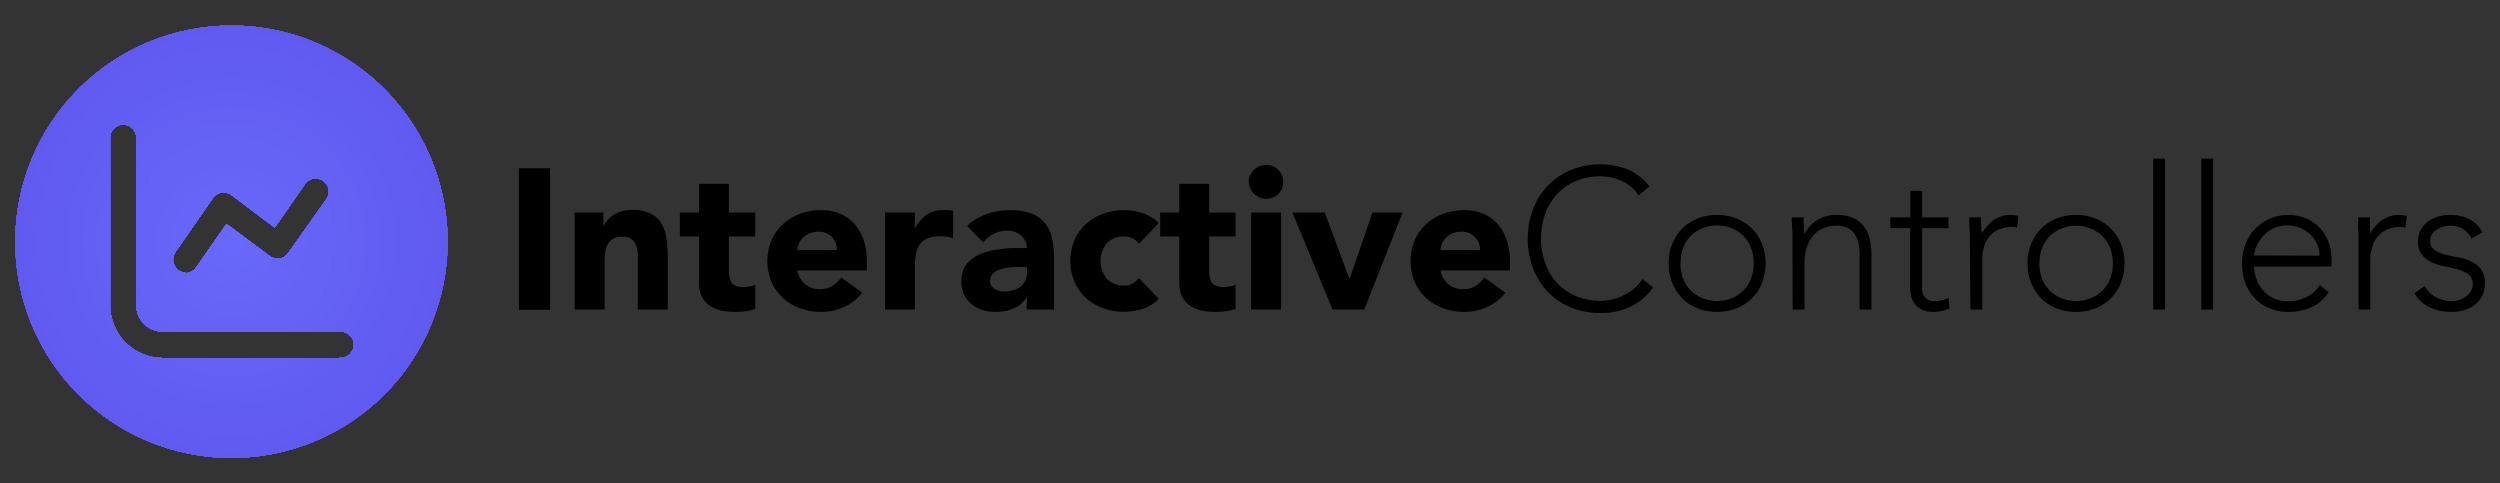 <svg id="Vrstva_1" data-name="Vrstva 1" xmlns="http://www.w3.org/2000/svg" xmlns:xlink="http://www.w3.org/1999/xlink" viewBox="0 0 424 82"><rect x="0" y="0" width="424" height="82" fill="#333333" stroke="none"/><defs><style>.cls-1,.cls-3{fill:none;}.cls-2{clip-path:url(#clip-path);}.cls-3{stroke:#fff;stroke-miterlimit:10;}.cls-4{clip-path:url(#clip-path-2);}.cls-5{fill:#4524cb;}.cls-6{fill:#4625cc;}.cls-7{fill:#4626cc;}.cls-8{fill:#4727cd;}.cls-9{fill:#4728ce;}.cls-10{fill:#4829cf;}.cls-11{fill:#482acf;}.cls-12{fill:#492bd0;}.cls-13{fill:#492cd1;}.cls-14{fill:#4a2dd1;}.cls-15{fill:#4a2ed2;}.cls-16{fill:#4b2fd3;}.cls-17{fill:#4b30d3;}.cls-18{fill:#4c31d4;}.cls-19{fill:#4c32d5;}.cls-20{fill:#4d33d6;}.cls-21{fill:#4d34d6;}.cls-22{fill:#4e35d7;}.cls-23{fill:#4e36d8;}.cls-24{fill:#4f37d8;}.cls-25{fill:#4f38d9;}.cls-26{fill:#5039da;}.cls-27{fill:#503ada;}.cls-28{fill:#513bdb;}.cls-29{fill:#523cdc;}.cls-30{fill:#523ddd;}.cls-31{fill:#533edd;}.cls-32{fill:#533fde;}.cls-33{fill:#5440df;}.cls-34{fill:#5441df;}.cls-35{fill:#5542e0;}.cls-36{fill:#5543e1;}.cls-37{fill:#5644e1;}.cls-38{fill:#5645e2;}.cls-39{fill:#5747e3;}.cls-40{fill:#5748e4;}.cls-41{fill:#5849e4;}.cls-42{fill:#584ae5;}.cls-43{fill:#594be6;}.cls-44{fill:#594ce6;}.cls-45{fill:#5a4de7;}.cls-46{fill:#5a4ee8;}.cls-47{fill:#5b4fe8;}.cls-48{fill:#5b50e9;}.cls-49{fill:#5c51ea;}.cls-50{fill:#5d52eb;}.cls-51{fill:#5d53eb;}.cls-52{fill:#5e54ec;}.cls-53{fill:#5e55ed;}.cls-54{fill:#5f56ed;}.cls-55{fill:#5f57ee;}.cls-56{fill:#6058ef;}.cls-57{fill:#6059ef;}.cls-58{fill:#615af0;}.cls-59{fill:#615bf1;}.cls-60{fill:#625cf2;}.cls-61{fill:#625df2;}.cls-62{fill:#635ef3;}.cls-63{fill:#635ff4;}.cls-64{fill:#6460f4;}.cls-65{fill:#6461f5;}.cls-66{fill:#6562f6;}.cls-67{fill:#6563f6;}.cls-68{fill:#6664f7;}.cls-69{fill:#6665f8;}.cls-70{fill:#6766f9;}.cls-71{fill:#6767f9;}.cls-72{fill:#6868fa;}.cls-73{isolation:isolate;}</style><clipPath id="clip-path"><path class="cls-1" d="M-2084-150V813.14a12099.29,12099.29,0,0,1,1920,0V-150Z"/></clipPath><clipPath id="clip-path-2"><path class="cls-1" d="M39.25,4.34A36.66,36.66,0,1,0,75.91,41,36.66,36.66,0,0,0,39.25,4.34ZM29.79,42.66l6.37-9.15h0a2.23,2.23,0,0,1,3.11-.44l7.32,5.51,5.17-7.42a2.23,2.23,0,0,1,3.58,2.67L48.85,43h0a2.22,2.22,0,0,1-3.11.44h0L38.42,38l-5.18,7.42a2.21,2.21,0,0,1-1.72.9v-.05a2.23,2.23,0,0,1-1.73-3.57Zm27.8,18.06h-30a8.93,8.93,0,0,1-8.92-8.92V23.52a2.23,2.23,0,1,1,4.45,0V51.79a4.47,4.47,0,0,0,4.47,4.45h30v0a2.23,2.23,0,1,1,.12,4.45h-.12Z"/></clipPath></defs><g id="Group_35" data-name="Group 35"><g class="cls-2"><g id="Group_34" data-name="Group 34"><path id="Path_49" data-name="Path 49" class="cls-3" d="M145.94-1044S159.73-540.93-277.6-111.78-512.85,869.18-49.15,1080"/><path id="Path_50" data-name="Path 50" class="cls-3" d="M252.26-791S322.34-430.47,49.34-168.28s-634.2,528.21-128.17,1140"/></g></g></g><g id="Group_36" data-name="Group 36"><g id="Path_84" data-name="Path 84"><g class="cls-4"><rect class="cls-5" x="18.68" y="21.29" width="41.23" height="39.42"/><polygon class="cls-5" points="61.78 41 61.78 19.42 16.81 19.42 16.81 62.59 61.78 62.59 61.78 41"/><polygon class="cls-6" points="61.78 41 61.78 19.42 16.81 19.42 16.81 62.59 61.78 62.59 61.78 41"/><polygon class="cls-7" points="61.78 41 61.78 19.42 16.81 19.42 16.81 62.59 61.78 62.59 61.78 41"/><polygon class="cls-8" points="61.78 41 61.78 19.42 16.81 19.42 16.81 62.59 61.78 62.59 61.78 41"/><polygon class="cls-9" points="61.78 41 61.78 19.42 16.81 19.42 16.81 62.59 61.78 62.59 61.78 41"/><polygon class="cls-10" points="61.78 41 61.78 19.42 16.81 19.42 16.81 62.59 61.78 62.59 61.78 41"/><polygon class="cls-11" points="61.78 41 61.78 19.42 16.81 19.42 16.81 62.59 61.78 62.59 61.78 41"/><polygon class="cls-12" points="61.78 41 61.78 19.42 16.81 19.42 16.81 62.59 61.78 62.59 61.78 41"/><polygon class="cls-13" points="61.78 41 61.78 19.42 16.81 19.42 16.81 62.59 61.78 62.59 61.78 41"/><polygon class="cls-14" points="61.78 41 61.78 19.42 16.81 19.42 16.81 62.59 61.78 62.59 61.78 41"/><polygon class="cls-15" points="61.78 41 61.78 19.42 16.81 19.42 16.81 62.59 61.78 62.59 61.78 41"/><polygon class="cls-16" points="61.78 41 61.78 19.42 16.81 19.42 16.81 62.59 61.78 62.59 61.78 41"/><polygon class="cls-17" points="61.78 41 61.78 19.42 16.81 19.42 16.81 62.59 61.78 62.59 61.78 41"/><polygon class="cls-18" points="61.78 41 61.78 19.42 16.81 19.42 16.81 62.59 61.78 62.59 61.78 41"/><polygon class="cls-19" points="61.78 41 61.78 19.42 16.81 19.42 16.81 62.59 61.78 62.59 61.78 41"/><polygon class="cls-20" points="61.78 41 61.78 19.42 16.81 19.42 16.81 62.59 61.78 62.59 61.78 41"/><polygon class="cls-21" points="61.78 41 61.78 19.42 16.81 19.42 16.81 62.59 61.78 62.59 61.78 41"/><polygon class="cls-22" points="61.78 41 61.78 19.42 16.81 19.42 16.81 62.59 61.78 62.59 61.78 41"/><polygon class="cls-23" points="61.78 41 61.78 19.42 16.81 19.42 16.81 62.59 61.78 62.59 61.78 41"/><polygon class="cls-24" points="61.78 41 61.78 19.42 16.81 19.42 16.81 62.59 61.78 62.59 61.78 41"/><polygon class="cls-25" points="61.78 41 61.78 19.42 16.81 19.42 16.81 62.59 61.78 62.59 61.78 41"/><polygon class="cls-26" points="61.78 41 61.78 19.42 16.81 19.42 16.81 62.59 61.78 62.59 61.78 41"/><polygon class="cls-27" points="61.78 41 61.78 19.42 16.81 19.42 16.81 62.59 61.78 62.59 61.78 41"/><polygon class="cls-28" points="61.78 41 61.78 19.42 16.81 19.42 16.81 62.59 61.78 62.59 61.78 41"/><polygon class="cls-29" points="61.78 41 61.78 19.42 16.81 19.42 16.81 62.59 61.78 62.59 61.78 41"/><polygon class="cls-30" points="61.78 41 61.78 19.42 16.81 19.42 16.81 62.59 61.78 62.59 61.78 41"/><polygon class="cls-31" points="61.78 41 61.78 19.42 16.81 19.42 16.81 62.59 61.78 62.59 61.78 41"/><polygon class="cls-32" points="61.78 41 61.78 19.42 16.81 19.42 16.81 62.59 61.78 62.59 61.78 41"/><polygon class="cls-33" points="61.78 41 61.78 19.42 16.81 19.42 16.81 62.59 61.78 62.59 61.78 41"/><polygon class="cls-34" points="61.78 41 61.78 19.42 16.81 19.42 16.81 62.59 61.78 62.59 61.78 41"/><polygon class="cls-35" points="61.78 41 61.78 19.42 16.81 19.42 16.81 62.59 61.78 62.59 61.78 41"/><polygon class="cls-36" points="61.78 41 61.78 19.42 16.81 19.42 16.81 62.59 61.78 62.59 61.78 41"/><polygon class="cls-37" points="61.78 41 61.78 19.42 16.81 19.42 16.81 62.59 61.78 62.59 61.78 41"/><polygon class="cls-38" points="61.78 41 61.78 19.42 16.81 19.42 16.81 62.59 61.78 62.59 61.78 41"/><polygon class="cls-39" points="61.78 41 61.78 19.42 16.81 19.42 16.81 62.59 61.78 62.59 61.78 41"/><polygon class="cls-40" points="61.78 41 61.78 19.42 16.81 19.42 16.81 62.59 61.78 62.59 61.78 41"/><polygon class="cls-41" points="61.78 41 61.78 19.42 16.81 19.42 16.81 62.59 61.78 62.59 61.78 41"/><polygon class="cls-42" points="61.78 41 61.78 19.42 16.81 19.42 16.81 62.59 61.78 62.59 61.78 41"/><polygon class="cls-43" points="61.78 41 61.78 19.42 16.81 19.42 16.81 62.59 61.78 62.59 61.78 41"/><polygon class="cls-44" points="61.78 41 61.78 19.42 16.81 19.42 16.81 62.59 61.78 62.59 61.78 41"/><polygon class="cls-45" points="61.78 41 61.78 19.42 16.81 19.42 16.81 62.59 61.78 62.59 61.78 41"/><polygon class="cls-46" points="61.78 41 61.78 19.42 16.81 19.42 16.81 62.59 61.78 62.59 61.78 41"/><polygon class="cls-47" points="61.78 41 61.78 19.42 16.81 19.42 16.81 62.59 61.78 62.59 61.78 41"/><polygon class="cls-48" points="61.78 41 61.78 19.42 16.81 19.42 16.81 62.59 61.78 62.59 61.78 41"/><polygon class="cls-49" points="61.78 41 61.78 19.42 16.81 19.42 16.81 62.59 61.78 62.59 61.78 41"/><polygon class="cls-50" points="61.78 41 61.78 19.42 16.81 19.42 16.81 62.59 61.78 62.59 61.78 41"/><polygon class="cls-51" points="61.78 41 61.78 19.42 16.81 19.42 16.81 62.59 61.78 62.59 61.78 41"/><polygon class="cls-52" points="61.78 41 61.78 19.42 16.81 19.42 16.81 62.59 61.78 62.59 61.78 41"/><polygon class="cls-53" points="61.78 41 61.78 19.42 16.81 19.42 16.81 62.59 61.78 62.59 61.78 41"/><polygon class="cls-54" points="61.78 41 61.78 19.42 16.81 19.42 16.81 62.59 61.78 62.59 61.78 41"/><polygon class="cls-55" points="61.78 41 61.78 19.42 16.81 19.42 16.81 62.59 61.78 62.59 61.78 41"/><polygon class="cls-56" points="61.78 41 61.78 19.42 16.81 19.42 16.81 62.59 61.78 62.59 61.78 41"/><polygon class="cls-57" points="61.78 41 61.78 19.42 16.81 19.42 16.81 62.59 61.78 62.59 61.78 41"/><polygon class="cls-58" points="61.78 41 61.78 19.42 16.81 19.42 16.81 62.59 61.78 62.59 61.78 41"/><polygon class="cls-59" points="61.78 41 61.78 19.42 16.81 19.42 16.81 62.59 61.78 62.59 61.78 41"/><circle class="cls-60" cx="39.25" cy="41" r="32.91"/><circle class="cls-61" cx="39.25" cy="41" r="30.38"/><circle class="cls-62" cx="39.25" cy="41" r="27.85"/><circle class="cls-63" cx="39.25" cy="41" r="25.32"/><circle class="cls-64" cx="39.25" cy="41" r="22.79"/><circle class="cls-65" cx="39.25" cy="41" r="20.25"/><circle class="cls-66" cx="39.25" cy="41" r="17.72"/><circle class="cls-67" cx="39.25" cy="41" r="15.19"/><circle class="cls-68" cx="39.25" cy="41" r="12.66"/><circle class="cls-69" cx="39.25" cy="41" r="10.13"/><circle class="cls-70" cx="39.25" cy="41" r="7.6"/><circle class="cls-71" cx="39.25" cy="41" r="5.06"/><circle class="cls-72" cx="39.25" cy="41" r="2.53"/><rect class="cls-5" x="29.31" y="30.02" width="26.72" height="16.26"/><polygon class="cls-5" points="57.9 41 57.9 28.15 27.45 28.15 27.45 48.15 57.9 48.15 57.9 41"/><polygon class="cls-6" points="57.9 41 57.9 28.15 27.45 28.15 27.45 48.15 57.9 48.15 57.9 41"/><polygon class="cls-7" points="57.9 41 57.9 28.15 27.45 28.15 27.45 48.15 57.9 48.15 57.9 41"/><polygon class="cls-8" points="57.9 41 57.9 28.15 27.45 28.15 27.45 48.15 57.9 48.15 57.9 41"/><polygon class="cls-9" points="57.9 41 57.9 28.15 27.45 28.15 27.45 48.15 57.9 48.15 57.9 41"/><polygon class="cls-10" points="57.9 41 57.9 28.15 27.45 28.15 27.45 48.15 57.9 48.15 57.9 41"/><polygon class="cls-11" points="57.9 41 57.9 28.15 27.45 28.15 27.45 48.15 57.9 48.15 57.9 41"/><polygon class="cls-12" points="57.9 41 57.9 28.15 27.45 28.15 27.45 48.15 57.9 48.15 57.9 41"/><polygon class="cls-13" points="57.9 41 57.9 28.15 27.45 28.15 27.45 48.15 57.9 48.15 57.9 41"/><polygon class="cls-14" points="57.9 41 57.9 28.15 27.45 28.15 27.45 48.15 57.9 48.15 57.9 41"/><polygon class="cls-15" points="57.9 41 57.9 28.15 27.45 28.15 27.45 48.15 57.9 48.15 57.9 41"/><polygon class="cls-16" points="57.9 41 57.9 28.15 27.45 28.15 27.45 48.15 57.9 48.15 57.9 41"/><polygon class="cls-17" points="57.9 41 57.9 28.15 27.45 28.15 27.45 48.15 57.9 48.15 57.9 41"/><polygon class="cls-18" points="57.9 41 57.9 28.15 27.45 28.15 27.45 48.15 57.9 48.15 57.9 41"/><polygon class="cls-19" points="57.9 41 57.9 28.15 27.45 28.15 27.45 48.15 57.9 48.15 57.9 41"/><polygon class="cls-20" points="57.9 41 57.9 28.15 27.45 28.15 27.45 48.15 57.9 48.15 57.9 41"/><polygon class="cls-21" points="57.9 41 57.9 28.15 27.45 28.15 27.45 48.15 57.9 48.15 57.9 41"/><polygon class="cls-22" points="57.9 41 57.9 28.15 27.45 28.15 27.45 48.15 57.9 48.15 57.9 41"/><polygon class="cls-23" points="57.9 41 57.9 28.15 27.45 28.15 27.45 48.15 57.9 48.15 57.9 41"/><polygon class="cls-24" points="57.9 41 57.9 28.15 27.45 28.15 27.45 48.15 57.9 48.15 57.9 41"/><polygon class="cls-25" points="57.9 41 57.9 28.15 27.45 28.15 27.45 48.15 57.9 48.15 57.9 41"/><polygon class="cls-26" points="57.9 41 57.9 28.15 27.45 28.15 27.45 48.15 57.9 48.15 57.9 41"/><polygon class="cls-27" points="57.9 41 57.9 28.15 27.45 28.15 27.45 48.15 57.9 48.15 57.9 41"/><polygon class="cls-28" points="57.9 41 57.9 28.15 27.45 28.15 27.45 48.15 57.9 48.15 57.9 41"/><polygon class="cls-29" points="57.9 41 57.9 28.15 27.45 28.15 27.45 48.15 57.9 48.15 57.9 41"/><polygon class="cls-30" points="57.9 41 57.9 28.15 27.45 28.15 27.45 48.15 57.9 48.15 57.9 41"/><polygon class="cls-31" points="57.9 41 57.9 28.15 27.45 28.15 27.45 48.15 57.9 48.15 57.9 41"/><polygon class="cls-32" points="57.9 41 57.9 28.15 27.45 28.15 27.45 48.15 57.9 48.15 57.9 41"/><polygon class="cls-33" points="57.9 41 57.9 28.15 27.45 28.15 27.45 48.15 57.9 48.15 57.9 41"/><polygon class="cls-34" points="57.9 41 57.9 28.15 27.45 28.15 27.45 48.15 57.9 48.15 57.9 41"/><polygon class="cls-35" points="57.9 41 57.9 28.15 27.45 28.15 27.45 48.15 57.9 48.15 57.9 41"/><polygon class="cls-36" points="57.9 41 57.9 28.15 27.45 28.15 27.45 48.15 57.9 48.15 57.9 41"/><polygon class="cls-37" points="57.9 41 57.9 28.15 27.45 28.15 27.45 48.15 57.9 48.15 57.9 41"/><polygon class="cls-38" points="57.9 41 57.9 28.15 27.45 28.15 27.45 48.15 57.9 48.15 57.9 41"/><polygon class="cls-39" points="57.9 41 57.9 28.15 27.45 28.15 27.45 48.15 57.9 48.15 57.9 41"/><polygon class="cls-40" points="57.9 41 57.9 28.15 27.45 28.15 27.45 48.15 57.9 48.15 57.9 41"/><polygon class="cls-41" points="57.9 41 57.9 28.15 27.45 28.15 27.45 48.15 57.9 48.15 57.9 41"/><polygon class="cls-42" points="57.9 41 57.9 28.15 27.45 28.15 27.45 48.15 57.9 48.15 57.9 41"/><polygon class="cls-43" points="57.9 41 57.9 28.15 27.45 28.15 27.45 48.15 57.9 48.15 57.9 41"/><polygon class="cls-44" points="57.9 41 57.9 28.15 27.45 28.15 27.45 48.15 57.9 48.15 57.9 41"/><polygon class="cls-45" points="57.9 41 57.9 28.15 27.45 28.15 27.45 48.15 57.9 48.15 57.9 41"/><polygon class="cls-46" points="57.9 41 57.9 28.15 27.45 28.15 27.45 48.15 57.9 48.15 57.9 41"/><polygon class="cls-47" points="57.9 41 57.9 28.15 27.45 28.15 27.45 48.15 57.9 48.15 57.9 41"/><polygon class="cls-48" points="57.9 41 57.9 28.15 27.45 28.15 27.45 48.15 57.9 48.15 57.9 41"/><polygon class="cls-49" points="57.9 41 57.9 28.15 27.45 28.15 27.45 48.15 57.9 48.15 57.9 41"/><polygon class="cls-50" points="57.9 41 57.9 28.15 27.45 28.15 27.45 48.15 57.9 48.15 57.9 41"/><polygon class="cls-51" points="57.9 41 57.9 28.15 27.45 28.15 27.45 48.15 57.9 48.15 57.9 41"/><polygon class="cls-52" points="57.9 41 57.9 28.15 27.45 28.15 27.45 48.15 57.9 48.15 57.9 41"/><polygon class="cls-53" points="57.9 41 57.9 28.15 27.45 28.15 27.45 48.15 57.9 48.15 57.9 41"/><polygon class="cls-54" points="57.9 41 57.9 28.15 27.45 28.15 27.45 48.15 57.9 48.15 57.9 41"/><polygon class="cls-55" points="57.9 41 57.9 28.15 27.45 28.15 27.45 48.15 57.9 48.15 57.9 41"/><polygon class="cls-56" points="57.9 41 57.9 28.15 27.45 28.15 27.45 48.15 57.9 48.15 57.9 41"/><polygon class="cls-57" points="57.9 41 57.9 28.15 27.45 28.15 27.45 48.15 57.9 48.15 57.9 41"/><polygon class="cls-58" points="57.9 41 57.9 28.15 27.45 28.15 27.45 48.15 57.9 48.15 57.9 41"/><polygon class="cls-59" points="57.9 41 57.9 28.15 27.45 28.15 27.45 48.15 57.9 48.15 57.9 41"/><polygon class="cls-60" points="57.9 41 57.9 28.15 27.45 28.15 27.45 48.15 57.9 48.15 57.9 41"/><polygon class="cls-61" points="57.9 41 57.9 28.15 27.45 28.15 27.45 48.15 57.9 48.15 57.9 41"/><polygon class="cls-62" points="57.9 41 57.9 28.15 27.45 28.15 27.45 48.15 57.9 48.15 57.9 41"/><path class="cls-63" d="M64.57,41A25.32,25.32,0,0,0,39.25,15.68V28.15H27.45v20h29.7V58.9A25.24,25.24,0,0,0,64.57,41Z"/><path class="cls-64" d="M62,41a22.79,22.79,0,1,0-45.57,0h11v7.15H55.36v9A22.69,22.69,0,0,0,62,41Z"/><path class="cls-65" d="M59.5,41A20.25,20.25,0,0,0,19,41h8.45v7.15H53.57v7.17A20.16,20.16,0,0,0,59.5,41Z"/><circle class="cls-66" cx="39.25" cy="41" r="17.72"/><circle class="cls-67" cx="39.25" cy="41" r="15.19"/><circle class="cls-68" cx="39.25" cy="41" r="12.66"/><circle class="cls-69" cx="39.25" cy="41" r="10.13"/><circle class="cls-70" cx="39.25" cy="41" r="7.6"/><circle class="cls-71" cx="39.25" cy="41" r="5.06"/><circle class="cls-72" cx="39.25" cy="41" r="2.53"/><rect class="cls-5" x="2.59" y="4.34" width="73.31" height="73.31"/><polygon class="cls-5" points="77.78 41 77.78 2.47 0.72 2.47 0.72 79.53 77.78 79.53 77.78 41"/><polygon class="cls-6" points="77.78 41 77.78 2.47 0.72 2.47 0.72 79.53 77.78 79.53 77.78 41"/><polygon class="cls-7" points="77.78 41 77.78 2.47 0.72 2.47 0.72 79.53 77.78 79.53 77.78 41"/><polygon class="cls-8" points="77.78 41 77.78 2.47 0.72 2.47 0.72 79.53 77.78 79.53 77.78 41"/><polygon class="cls-9" points="77.78 41 77.78 2.47 0.72 2.47 0.72 79.53 77.78 79.53 77.78 41"/><polygon class="cls-10" points="77.78 41 77.78 2.47 0.72 2.47 0.72 79.53 77.78 79.53 77.78 41"/><polygon class="cls-11" points="77.78 41 77.78 2.47 0.72 2.47 0.72 79.53 77.78 79.53 77.78 41"/><polygon class="cls-12" points="77.78 41 77.78 2.47 0.72 2.47 0.72 79.53 77.78 79.53 77.78 41"/><polygon class="cls-13" points="77.78 41 77.78 2.47 0.72 2.47 0.72 79.53 77.78 79.53 77.78 41"/><polygon class="cls-14" points="77.78 41 77.78 2.47 0.72 2.47 0.72 79.53 77.78 79.53 77.78 41"/><polygon class="cls-15" points="77.78 41 77.78 2.47 0.72 2.47 0.72 79.53 77.78 79.53 77.78 41"/><polygon class="cls-16" points="77.78 41 77.78 2.47 0.72 2.47 0.72 79.53 77.78 79.53 77.78 41"/><polygon class="cls-17" points="77.78 41 77.78 2.47 0.72 2.47 0.72 79.53 77.78 79.53 77.78 41"/><polygon class="cls-18" points="77.78 41 77.78 2.47 0.72 2.47 0.72 79.53 77.78 79.53 77.78 41"/><polygon class="cls-19" points="77.78 41 77.78 2.47 0.72 2.47 0.72 79.53 77.78 79.53 77.78 41"/><polygon class="cls-20" points="77.78 41 77.78 2.47 0.72 2.47 0.72 79.53 77.78 79.53 77.78 41"/><polygon class="cls-21" points="77.78 41 77.78 2.47 0.72 2.47 0.72 79.53 77.78 79.53 77.78 41"/><polygon class="cls-22" points="77.78 41 77.78 2.47 0.72 2.47 0.72 79.53 77.78 79.53 77.78 41"/><polygon class="cls-23" points="77.78 41 77.78 2.47 0.72 2.47 0.72 79.53 77.78 79.53 77.78 41"/><polygon class="cls-24" points="77.78 41 77.78 2.47 0.72 2.47 0.72 79.53 77.78 79.53 77.78 41"/><polygon class="cls-25" points="77.78 41 77.78 2.47 0.72 2.47 0.72 79.53 77.78 79.53 77.78 41"/><polygon class="cls-26" points="77.78 41 77.78 2.47 0.72 2.47 0.72 79.53 77.78 79.53 77.78 41"/><polygon class="cls-27" points="77.78 41 77.78 2.47 0.72 2.47 0.72 79.53 77.78 79.53 77.78 41"/><polygon class="cls-28" points="77.78 41 77.78 2.47 0.72 2.47 0.72 79.53 77.78 79.53 77.78 41"/><polygon class="cls-29" points="77.78 41 77.78 2.47 0.72 2.47 0.72 79.53 77.78 79.53 77.78 41"/><polygon class="cls-30" points="77.78 41 77.78 2.47 0.72 2.47 0.72 79.53 77.78 79.53 77.78 41"/><polygon class="cls-31" points="77.78 41 77.78 2.47 0.72 2.47 0.72 79.53 77.78 79.53 77.78 41"/><polygon class="cls-32" points="77.78 41 77.78 2.47 0.72 2.47 0.72 79.53 77.78 79.53 77.78 41"/><polygon class="cls-33" points="77.78 41 77.78 2.47 0.72 2.47 0.72 79.53 77.78 79.53 77.78 41"/><polygon class="cls-34" points="77.78 41 77.78 2.47 0.72 2.47 0.72 79.53 77.78 79.53 77.78 41"/><polygon class="cls-35" points="77.78 41 77.78 2.47 0.72 2.47 0.72 79.53 77.78 79.53 77.78 41"/><polygon class="cls-36" points="77.78 41 77.78 2.47 0.72 2.47 0.72 79.53 77.78 79.53 77.78 41"/><polygon class="cls-37" points="77.78 41 77.78 2.47 0.72 2.47 0.72 79.53 77.78 79.53 77.78 41"/><polygon class="cls-38" points="77.78 41 77.78 2.47 0.72 2.47 0.72 79.53 77.78 79.53 77.78 41"/><polygon class="cls-39" points="77.78 41 77.78 2.47 0.72 2.47 0.72 79.53 77.78 79.53 77.78 41"/><polygon class="cls-40" points="77.78 41 77.78 2.47 0.72 2.47 0.72 79.53 77.78 79.53 77.78 41"/><polygon class="cls-41" points="77.78 41 77.78 2.47 0.72 2.47 0.72 79.53 77.78 79.53 77.78 41"/><polygon class="cls-42" points="77.78 41 77.78 2.47 0.72 2.47 0.72 79.53 77.78 79.53 77.78 41"/><polygon class="cls-43" points="77.78 41 77.78 2.47 0.72 2.47 0.72 79.53 77.78 79.53 77.78 41"/><polygon class="cls-44" points="77.78 41 77.78 2.47 0.72 2.47 0.72 79.53 77.78 79.53 77.78 41"/><polygon class="cls-45" points="77.78 41 77.78 2.47 0.72 2.47 0.72 79.53 77.78 79.53 77.78 41"/><polygon class="cls-46" points="77.78 41 77.78 2.47 0.72 2.47 0.72 79.53 77.78 79.53 77.78 41"/><polygon class="cls-47" points="77.78 41 77.78 2.47 0.72 2.47 0.72 79.53 77.78 79.53 77.78 41"/><polygon class="cls-48" points="77.78 41 77.78 2.47 0.72 2.47 0.72 79.53 77.78 79.53 77.78 41"/><polygon class="cls-49" points="77.78 41 77.78 2.47 0.72 2.47 0.72 79.53 77.78 79.53 77.78 41"/><polygon class="cls-50" points="77.78 41 77.78 2.47 0.72 2.47 0.72 79.53 77.78 79.53 77.78 41"/><polygon class="cls-51" points="77.78 41 77.78 2.47 0.72 2.47 0.72 79.53 77.78 79.53 77.78 41"/><path class="cls-52" d="M77.78,41V20.31H88.24A53.43,53.43,0,0,0,59.94-8V2.47H18.56V-8a53.43,53.43,0,0,0-28.3,28.3H.72V61.69H-9.74A53.43,53.43,0,0,0,18.56,90V79.53H59.94V90a53.43,53.43,0,0,0,28.3-28.3H77.78Z"/><circle class="cls-53" cx="39.25" cy="41" r="50.63"/><circle class="cls-54" cx="39.25" cy="41" r="48.1"/><circle class="cls-55" cx="39.25" cy="41" r="45.57"/><circle class="cls-56" cx="39.25" cy="41" r="43.04"/><circle class="cls-57" cx="39.25" cy="41" r="40.51"/><circle class="cls-58" cx="39.25" cy="41" r="37.98"/><circle class="cls-59" cx="39.25" cy="41" r="35.44"/><circle class="cls-60" cx="39.25" cy="41" r="32.91"/><circle class="cls-61" cx="39.25" cy="41" r="30.38"/><circle class="cls-62" cx="39.25" cy="41" r="27.85"/><circle class="cls-63" cx="39.25" cy="41" r="25.32"/><circle class="cls-64" cx="39.25" cy="41" r="22.79"/><circle class="cls-65" cx="39.25" cy="41" r="20.25"/><circle class="cls-66" cx="39.25" cy="41" r="17.72"/><circle class="cls-67" cx="39.25" cy="41" r="15.19"/><circle class="cls-68" cx="39.25" cy="41" r="12.66"/><circle class="cls-69" cx="39.25" cy="41" r="10.13"/><circle class="cls-70" cx="39.25" cy="41" r="7.6"/><circle class="cls-71" cx="39.25" cy="41" r="5.06"/><circle class="cls-72" cx="39.25" cy="41" r="2.53"/></g></g><g id="InteractiveControllers" class="cls-73"><g class="cls-73"><path d="M88,28.54H93.3v24H88Z"/><path d="M97.46,36.05h4.87v2.23h.07a4.56,4.56,0,0,1,.68-1,5,5,0,0,1,1-.84,5.9,5.9,0,0,1,1.39-.61,5.66,5.66,0,0,1,1.69-.24,7.06,7.06,0,0,1,3.11.59,4.57,4.57,0,0,1,1.85,1.65,6.65,6.65,0,0,1,.89,2.47,18.42,18.42,0,0,1,.24,3.08V52.5h-5.08V44.44c0-.47,0-1,0-1.47a4.54,4.54,0,0,0-.3-1.41,2.45,2.45,0,0,0-.78-1,2.42,2.42,0,0,0-1.51-.41,3.23,3.23,0,0,0-1.59.35,2.57,2.57,0,0,0-.93.95,4,4,0,0,0-.42,1.34,11.26,11.26,0,0,0-.1,1.56V52.5H97.46Z"/><path d="M128.09,40.11h-4.47v5.48a9.44,9.44,0,0,0,.07,1.24,2.52,2.52,0,0,0,.3,1,1.62,1.62,0,0,0,.73.63,3.19,3.19,0,0,0,1.31.22,8.19,8.19,0,0,0,1.06-.09,1.8,1.8,0,0,0,1-.38V52.4a7.9,7.9,0,0,1-1.76.4,15.71,15.71,0,0,1-1.79.1,9.76,9.76,0,0,1-2.37-.27,5.42,5.42,0,0,1-1.9-.86A4.16,4.16,0,0,1,119,50.23a5.33,5.33,0,0,1-.45-2.3V40.11H115.3V36.05h3.25V31.18h5.07v4.87h4.47Z"/><path d="M146.23,49.65a8.15,8.15,0,0,1-3.08,2.41,9.29,9.29,0,0,1-3.86.84,10.3,10.3,0,0,1-3.57-.61,8.36,8.36,0,0,1-2.91-1.74,8.26,8.26,0,0,1-1.95-2.72,9.26,9.26,0,0,1,0-7.11A8.26,8.26,0,0,1,132.81,38a8.54,8.54,0,0,1,2.91-1.75,10.54,10.54,0,0,1,3.57-.61,8.26,8.26,0,0,1,3.2.61A6.71,6.71,0,0,1,144.93,38a7.94,7.94,0,0,1,1.54,2.72,11,11,0,0,1,.54,3.55v1.59H135.23a4,4,0,0,0,1.32,2.32,3.71,3.71,0,0,0,2.5.86,3.84,3.84,0,0,0,2.12-.55,6.06,6.06,0,0,0,1.51-1.44Zm-4.3-7.24a3,3,0,0,0-.84-2.2,3,3,0,0,0-2.27-.91,3.81,3.81,0,0,0-1.49.27,3.68,3.68,0,0,0-1.1.69,3.07,3.07,0,0,0-.71,1,3.25,3.25,0,0,0-.29,1.17Z"/><path d="M150.09,36.05h5.07v2.64h.07a6.15,6.15,0,0,1,1.93-2.28,4.85,4.85,0,0,1,2.81-.77,8.64,8.64,0,0,1,.88,0,4,4,0,0,1,.81.13v4.64a8.61,8.61,0,0,0-1.06-.26,7.8,7.8,0,0,0-1.1-.08,5.46,5.46,0,0,0-2.31.41,3.06,3.06,0,0,0-1.3,1.13,4.42,4.42,0,0,0-.59,1.74,17,17,0,0,0-.14,2.24V52.5h-5.07Z"/><path d="M174.18,50.43h-.06a4.88,4.88,0,0,1-2.25,1.9,7.85,7.85,0,0,1-3,.57,7.43,7.43,0,0,1-2.21-.32,5.49,5.49,0,0,1-1.88-1A4.76,4.76,0,0,1,163.52,50a5,5,0,0,1-.47-2.2,5.08,5.08,0,0,1,.52-2.41A4.74,4.74,0,0,1,165,43.8a7.05,7.05,0,0,1,2-1,14.51,14.51,0,0,1,2.39-.52,22.86,22.86,0,0,1,2.47-.21l2.28,0a2.65,2.65,0,0,0-1-2.15,3.48,3.48,0,0,0-2.28-.8,5,5,0,0,0-2.29.53,6.18,6.18,0,0,0-1.84,1.44l-2.71-2.78a9.29,9.29,0,0,1,3.32-2,11.82,11.82,0,0,1,3.92-.66,10.3,10.3,0,0,1,3.67.56,5.29,5.29,0,0,1,2.3,1.64,6.33,6.33,0,0,1,1.21,2.66,17.87,17.87,0,0,1,.33,3.64V52.5h-4.67Zm-1.25-5.14c-.38,0-.86,0-1.44.05a6.87,6.87,0,0,0-1.65.29,3.46,3.46,0,0,0-1.36.71,1.63,1.63,0,0,0-.56,1.32A1.44,1.44,0,0,0,168.7,49a3.3,3.3,0,0,0,1.63.44,5.38,5.38,0,0,0,1.44-.2,4.36,4.36,0,0,0,1.23-.58,2.71,2.71,0,0,0,.86-1,2.65,2.65,0,0,0,.32-1.35V45.29Z"/><path d="M193.17,41.36a2.92,2.92,0,0,0-1-.9,3.18,3.18,0,0,0-1.46-.35,3.87,3.87,0,0,0-3,1.15,4.77,4.77,0,0,0,0,6,3.87,3.87,0,0,0,3,1.16,2.74,2.74,0,0,0,1.46-.38,4.31,4.31,0,0,0,1-.88l3.35,3.52a6.43,6.43,0,0,1-2.79,1.71,10.43,10.43,0,0,1-3.07.49,10.2,10.2,0,0,1-3.56-.61,8.5,8.5,0,0,1-2.92-1.74,8.09,8.09,0,0,1-1.94-2.72,9.26,9.26,0,0,1,0-7.11A8.09,8.09,0,0,1,184.18,38a8.68,8.68,0,0,1,2.92-1.75,10.44,10.44,0,0,1,3.56-.61,10.77,10.77,0,0,1,3.07.49,6.53,6.53,0,0,1,2.79,1.71Z"/><path d="M209.55,40.11h-4.47v5.48a9.44,9.44,0,0,0,.07,1.24,2.52,2.52,0,0,0,.3,1,1.57,1.57,0,0,0,.73.63,3.19,3.19,0,0,0,1.31.22,8.19,8.19,0,0,0,1.06-.09,1.8,1.8,0,0,0,1-.38V52.4a7.9,7.9,0,0,1-1.76.4,15.71,15.71,0,0,1-1.79.1,9.76,9.76,0,0,1-2.37-.27,5.42,5.42,0,0,1-1.9-.86,4.16,4.16,0,0,1-1.27-1.54,5.33,5.33,0,0,1-.46-2.3V40.11h-3.24V36.05H200V31.18h5.08v4.87h4.47Z"/><path d="M211.78,30.87a2.95,2.95,0,0,1,5-2.08,2.95,2.95,0,0,1,0,4.16,3,3,0,0,1-5-2.08Zm.41,5.18h5.08V52.5h-5.08Z"/><path d="M219.19,36.05h5.49l4.16,11.17h.07l3.85-11.17h5.12l-6.5,16.45H226Z"/><path d="M255.31,49.65a8.22,8.22,0,0,1-3.08,2.41,9.32,9.32,0,0,1-3.86.84,10.22,10.22,0,0,1-3.57-.61,8.36,8.36,0,0,1-2.91-1.74,8,8,0,0,1-1.95-2.72,9.26,9.26,0,0,1,0-7.11A8,8,0,0,1,241.89,38a8.54,8.54,0,0,1,2.91-1.75,10.46,10.46,0,0,1,3.57-.61,8.26,8.26,0,0,1,3.2.61A6.59,6.59,0,0,1,254,38a7.78,7.78,0,0,1,1.54,2.72,11,11,0,0,1,.54,3.55v1.59H244.31a4,4,0,0,0,1.32,2.32,3.69,3.69,0,0,0,2.5.86,3.84,3.84,0,0,0,2.12-.55,6,6,0,0,0,1.5-1.44ZM251,42.41a2.94,2.94,0,0,0-.85-2.2,3,3,0,0,0-2.27-.91,3.76,3.76,0,0,0-1.48.27,3.68,3.68,0,0,0-1.1.69,2.93,2.93,0,0,0-.71,1,3.05,3.05,0,0,0-.29,1.17Z"/></g><g class="cls-73"><path d="M280.38,48.74a10.15,10.15,0,0,1-4,3.35,11.83,11.83,0,0,1-4.91,1,13.16,13.16,0,0,1-5-.93,11.33,11.33,0,0,1-3.91-2.61,12.1,12.1,0,0,1-2.54-4,14.35,14.35,0,0,1,0-10.11,12,12,0,0,1,2.54-4,11.52,11.52,0,0,1,3.91-2.63,13,13,0,0,1,5-.94,11.81,11.81,0,0,1,4.55.86,9.11,9.11,0,0,1,3.71,2.89l-1.83,1.53a6.54,6.54,0,0,0-2.86-2.47,8.64,8.64,0,0,0-3.57-.78,10.54,10.54,0,0,0-4.21.81,9.49,9.49,0,0,0-3.2,2.23,9.9,9.9,0,0,0-2,3.35,12.57,12.57,0,0,0,0,8.33,9.8,9.8,0,0,0,2,3.35,9.36,9.36,0,0,0,3.2,2.23,10.54,10.54,0,0,0,4.21.82,8.71,8.71,0,0,0,3.81-.9A9.8,9.8,0,0,0,277.07,49a7.35,7.35,0,0,0,1.49-1.68Z"/><path d="M283,44.68a8.81,8.81,0,0,1,.61-3.3,8,8,0,0,1,1.69-2.61,7.69,7.69,0,0,1,2.61-1.71,9.29,9.29,0,0,1,6.62,0,7.84,7.84,0,0,1,2.6,1.71,7.73,7.73,0,0,1,1.71,2.61,9.23,9.23,0,0,1,0,6.6,7.83,7.83,0,0,1-1.71,2.61,7.67,7.67,0,0,1-2.6,1.7,9.29,9.29,0,0,1-6.62,0,7.52,7.52,0,0,1-2.61-1.7A8.1,8.1,0,0,1,283.63,48,8.81,8.81,0,0,1,283,44.68Zm2,0a7.08,7.08,0,0,0,.43,2.49,5.82,5.82,0,0,0,1.23,2,6.12,6.12,0,0,0,2,1.37,6.76,6.76,0,0,0,5.15,0,5.82,5.82,0,0,0,3.2-3.4,7.59,7.59,0,0,0,0-5,5.82,5.82,0,0,0-3.2-3.4,6.76,6.76,0,0,0-5.15,0,6.12,6.12,0,0,0-2,1.37,5.82,5.82,0,0,0-1.23,2A7.08,7.08,0,0,0,285.05,44.68Z"/><path d="M304,41.26c0-.29,0-.65,0-1.07s0-.84-.05-1.26,0-.83-.05-1.21,0-.66,0-.86h2c0,.59,0,1.15.05,1.69A5.75,5.75,0,0,0,306,39.6h.1a5.59,5.59,0,0,1,2-2.21,5.87,5.87,0,0,1,3.32-.94,6.73,6.73,0,0,1,3,.58,4.75,4.75,0,0,1,1.81,1.51,5.62,5.62,0,0,1,.91,2.15,12.12,12.12,0,0,1,.26,2.5V52.5h-2V43.29a10.16,10.16,0,0,0-.17-1.84,5.06,5.06,0,0,0-.59-1.61,3.08,3.08,0,0,0-1.19-1.13,4,4,0,0,0-2-.43,5.82,5.82,0,0,0-2.12.39,4.56,4.56,0,0,0-1.72,1.19,5.61,5.61,0,0,0-1.15,2,8.61,8.61,0,0,0-.42,2.83V52.5h-2Z"/><path d="M330.47,38.69H326V48.88a2,2,0,0,0,2.17,2.2,4.84,4.84,0,0,0,1.17-.16,7.17,7.17,0,0,0,1.13-.39l.17,1.83a10.67,10.67,0,0,1-1.32.37,5.68,5.68,0,0,1-1.32.17,4.76,4.76,0,0,1-1.86-.32,3.2,3.2,0,0,1-1.25-.86,3.43,3.43,0,0,1-.7-1.27,5.67,5.67,0,0,1-.22-1.57V38.69h-3.38V36.86H324v-4.5h2v4.5h4.47Z"/><path d="M334.09,41.26c0-.29,0-.65,0-1.07s0-.84-.05-1.26,0-.83-.05-1.21,0-.66,0-.86h2c0,.59,0,1.15.05,1.69a5.43,5.43,0,0,0,.09,1.05,7.05,7.05,0,0,1,2-2.27,5,5,0,0,1,3-.88,3,3,0,0,1,.6.06l.59.11-.24,2a2.45,2.45,0,0,0-.78-.13,5.66,5.66,0,0,0-2.28.42,4.2,4.2,0,0,0-1.59,1.17,4.7,4.7,0,0,0-.93,1.74,7.07,7.07,0,0,0-.31,2.15V52.5h-2Z"/><path d="M343.87,44.68a8.81,8.81,0,0,1,.61-3.3,8,8,0,0,1,1.69-2.61,7.69,7.69,0,0,1,2.61-1.71,9,9,0,0,1,3.32-.61,8.89,8.89,0,0,1,3.3.61,7.84,7.84,0,0,1,2.6,1.71,7.73,7.73,0,0,1,1.71,2.61,9.23,9.23,0,0,1,0,6.6A7.83,7.83,0,0,1,358,50.59a7.67,7.67,0,0,1-2.6,1.7,8.69,8.69,0,0,1-3.3.61,8.79,8.79,0,0,1-3.32-.61,7.52,7.52,0,0,1-2.61-1.7A8.1,8.1,0,0,1,344.48,48,8.81,8.81,0,0,1,343.87,44.68Zm2,0a7.08,7.08,0,0,0,.43,2.49,5.82,5.82,0,0,0,1.23,2,6.12,6.12,0,0,0,2,1.37,6.76,6.76,0,0,0,5.15,0,6.12,6.12,0,0,0,2-1.37,6,6,0,0,0,1.24-2,7.59,7.59,0,0,0,0-5,6,6,0,0,0-1.24-2,6.12,6.12,0,0,0-2-1.37,6.76,6.76,0,0,0-5.15,0,6.12,6.12,0,0,0-2,1.37,5.82,5.82,0,0,0-1.23,2A7.08,7.08,0,0,0,345.9,44.68Z"/><path d="M365.19,26.91h2V52.5h-2Z"/><path d="M373.35,26.91h2V52.5h-2Z"/><path d="M394.94,49.55A6.72,6.72,0,0,1,392,52.12a9.28,9.28,0,0,1-3.84.78,8.29,8.29,0,0,1-3.25-.61,7.25,7.25,0,0,1-2.5-1.7A7.59,7.59,0,0,1,380.81,48a9.57,9.57,0,0,1-.56-3.33,8.78,8.78,0,0,1,.58-3.25,7.62,7.62,0,0,1,4.09-4.32,7.71,7.71,0,0,1,3.15-.63,7.54,7.54,0,0,1,3.17.63,7,7,0,0,1,2.3,1.66,7.09,7.09,0,0,1,1.4,2.35,7.77,7.77,0,0,1,.48,2.68v1.42H382.28a7,7,0,0,0,.26,1.64,5.86,5.86,0,0,0,.93,1.94,5.73,5.73,0,0,0,1.81,1.63,5.67,5.67,0,0,0,2.93.68,6.51,6.51,0,0,0,3-.75,5.43,5.43,0,0,0,2.23-2Zm-1.55-6.19a4.64,4.64,0,0,0-.43-2,5.1,5.1,0,0,0-1.15-1.61,5.45,5.45,0,0,0-1.72-1.1,5.63,5.63,0,0,0-2.12-.41,5.2,5.2,0,0,0-2.76.68,6,6,0,0,0-1.74,1.56,6.25,6.25,0,0,0-.92,1.71,4.53,4.53,0,0,0-.27,1.13Z"/><path d="M400,41.26c0-.29,0-.65,0-1.07s0-.84-.06-1.26,0-.83,0-1.21,0-.66,0-.86h2c0,.59,0,1.15.05,1.69A4.7,4.7,0,0,0,402,39.6a6.94,6.94,0,0,1,2-2.27,5,5,0,0,1,3-.88,2.88,2.88,0,0,1,.59.06l.6.11-.24,2a2.45,2.45,0,0,0-.78-.13,5.66,5.66,0,0,0-2.28.42,4.12,4.12,0,0,0-1.59,1.17,4.87,4.87,0,0,0-.94,1.74A7.4,7.4,0,0,0,402,44V52.5h-2Z"/><path d="M411.25,48.5a4.28,4.28,0,0,0,1.9,1.91,5.45,5.45,0,0,0,2.64.67,4,4,0,0,0,1.28-.21,3.64,3.64,0,0,0,1.15-.57,3.09,3.09,0,0,0,.83-.9,2.21,2.21,0,0,0,.33-1.2,2,2,0,0,0-.7-1.63,5.06,5.06,0,0,0-1.71-.84,21.6,21.6,0,0,0-2.23-.53,9.59,9.59,0,0,1-2.24-.67,4.9,4.9,0,0,1-1.7-1.27,3.4,3.4,0,0,1-.7-2.3,4,4,0,0,1,.48-2,4.39,4.39,0,0,1,1.23-1.41,5.41,5.41,0,0,1,1.71-.82,6.63,6.63,0,0,1,1.93-.28,7.18,7.18,0,0,1,3.33.72A4.88,4.88,0,0,1,421,39.4l-1.83,1.08a4.31,4.31,0,0,0-1.44-1.64,4.1,4.1,0,0,0-2.25-.56,4.19,4.19,0,0,0-1.13.17,3.72,3.72,0,0,0-1.07.48,2.64,2.64,0,0,0-.79.77,1.87,1.87,0,0,0-.33,1.09,1.76,1.76,0,0,0,.7,1.55,5.21,5.21,0,0,0,1.71.8,22,22,0,0,0,2.23.49,8.92,8.92,0,0,1,2.23.66,4.44,4.44,0,0,1,1.71,1.32,3.82,3.82,0,0,1,.7,2.45,4.67,4.67,0,0,1-.46,2.12,4.46,4.46,0,0,1-1.25,1.51,5.71,5.71,0,0,1-1.81.91,7.53,7.53,0,0,1-2.14.3,8.67,8.67,0,0,1-3.7-.78,5.58,5.58,0,0,1-2.59-2.4Z"/></g></g></g></svg>